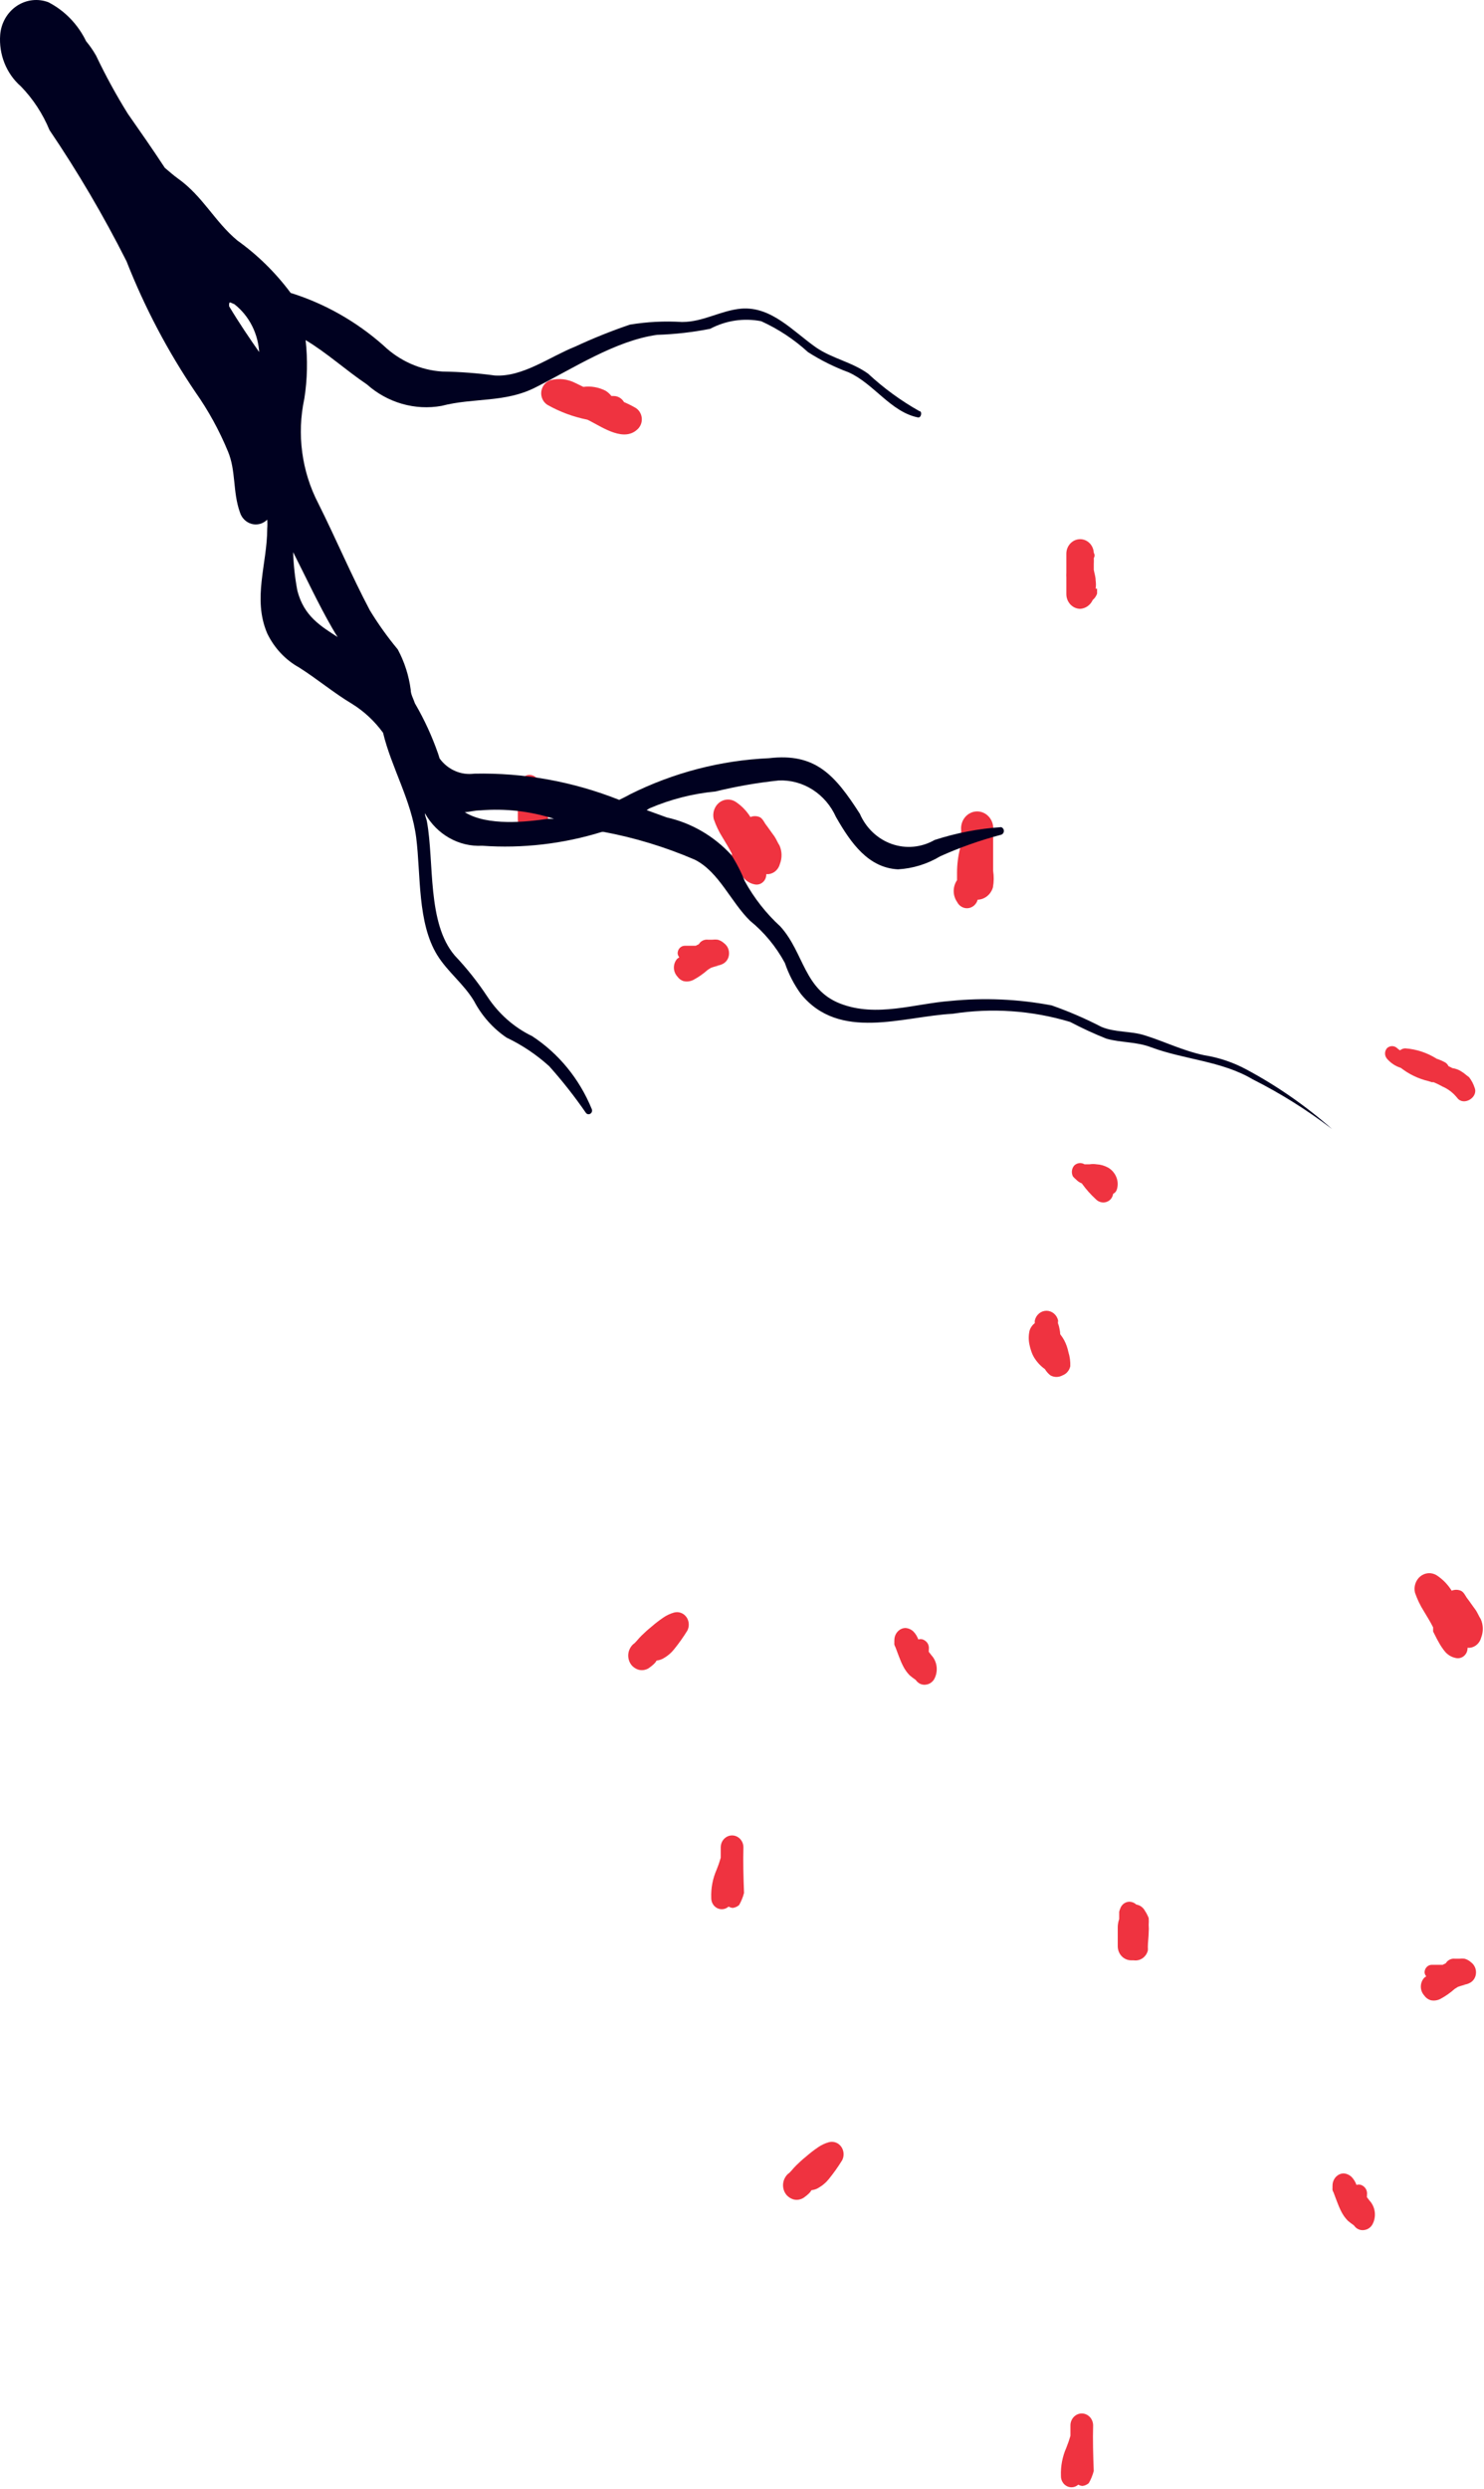<svg width="235" height="394" viewBox="0 0 235 394" fill="none" xmlns="http://www.w3.org/2000/svg">
<path d="M234.486 256.271C234.192 255.824 233.997 255.309 233.703 254.862L233.18 254.141L232.69 253.454C232.69 253.454 232.331 252.973 232.233 252.836C232.135 252.698 231.776 251.943 231.319 251.771C230.856 251.583 230.344 251.583 229.882 251.771C229.265 250.785 228.452 249.953 227.498 249.332C227.1 249.088 226.643 248.974 226.183 249.005C225.724 249.035 225.283 249.209 224.918 249.504C224.555 249.801 224.282 250.203 224.132 250.66C223.981 251.117 223.959 251.61 224.069 252.08C224.43 253.134 224.913 254.138 225.506 255.068C225.996 255.893 226.518 256.717 226.943 257.576V257.851V258.229L227.237 258.813C227.433 259.19 227.629 259.603 227.857 259.98C228.124 260.465 228.43 260.925 228.772 261.354C229.217 261.905 229.827 262.281 230.502 262.419C230.732 262.477 230.97 262.479 231.2 262.424C231.43 262.37 231.645 262.26 231.828 262.104C232.012 261.948 232.158 261.749 232.257 261.524C232.355 261.299 232.403 261.053 232.396 260.805H232.788C233.202 260.751 233.59 260.569 233.905 260.281C234.219 259.993 234.444 259.614 234.552 259.19C234.733 258.725 234.821 258.226 234.81 257.723C234.798 257.221 234.688 256.726 234.486 256.271Z" fill="#EF3340"/>
<path d="M181.899 305.878C181.931 305.478 181.931 305.076 181.899 304.676C181.928 304.31 181.928 303.942 181.899 303.576C181.741 303.178 181.544 302.798 181.311 302.443C181.17 302.178 180.973 301.95 180.735 301.778C180.497 301.605 180.225 301.492 179.939 301.447C179.65 301.177 179.281 301.02 178.894 301C178.608 300.995 178.326 301.072 178.078 301.223C177.831 301.375 177.627 301.595 177.49 301.859C177.384 302.091 177.296 302.332 177.229 302.58V302.958C177.229 303.233 177.229 303.508 177.229 303.783L177.425 303.302C177.139 303.861 176.993 304.487 177 305.122C177 305.122 177 305.363 177 305.5C177 306.359 177 307.217 177 308.076C177.009 308.656 177.232 309.21 177.622 309.621C178.012 310.031 178.539 310.266 179.09 310.274H179.515C180.005 310.352 180.506 310.237 180.921 309.952C181.336 309.667 181.638 309.232 181.768 308.729C181.784 308.546 181.784 308.362 181.768 308.179C181.768 307.389 181.899 306.565 181.899 305.878Z" fill="#EF3340"/>
<path d="M232.971 310.609C232.673 310.329 232.314 310.128 231.926 310.025C231.655 309.992 231.381 309.992 231.11 310.025H230.718H230.391C230.158 309.998 229.922 310.027 229.702 310.11C229.481 310.193 229.281 310.329 229.118 310.506C229.06 310.613 228.982 310.706 228.889 310.781C228.742 310.835 228.6 310.904 228.465 310.987H226.734C226.431 310.987 226.14 311.114 225.926 311.339C225.711 311.564 225.591 311.87 225.591 312.189C225.609 312.42 225.701 312.638 225.852 312.807L225.526 313.048C225.188 313.424 225 313.922 225 314.439C225 314.956 225.188 315.454 225.526 315.83C225.773 316.194 226.129 316.461 226.538 316.586C227.068 316.706 227.62 316.634 228.106 316.38C228.912 315.946 229.668 315.416 230.359 314.8L230.849 314.491C231.241 314.34 231.646 314.225 232.057 314.147H231.534C231.991 314.156 232.442 314.038 232.841 313.804C233.085 313.661 233.292 313.458 233.446 313.213C233.599 312.968 233.694 312.687 233.722 312.395C233.76 312.054 233.711 311.709 233.578 311.394C233.446 311.08 233.237 310.809 232.971 310.609Z" fill="#EF3340"/>
<path d="M173.102 383.889C173.102 383.388 172.913 382.908 172.576 382.553C172.239 382.199 171.782 382 171.306 382C170.83 382 170.373 382.199 170.036 382.553C169.699 382.908 169.51 383.388 169.51 383.889C169.51 384.267 169.51 384.645 169.51 385.023V385.538C169.326 386.18 169.108 386.811 168.857 387.427C168.239 388.823 167.948 390.354 168.008 391.892C168.001 392.23 168.086 392.562 168.255 392.85C168.423 393.137 168.667 393.368 168.957 393.513C169.246 393.658 169.57 393.712 169.888 393.668C170.207 393.625 170.506 393.485 170.751 393.266C170.953 393.382 171.175 393.452 171.404 393.473C171.776 393.432 172.128 393.277 172.416 393.026C172.761 392.426 173.024 391.779 173.2 391.102C173.102 388.526 173.037 386.122 173.102 383.889Z" fill="#EF3340"/>
<path d="M133.198 339.756C132.972 339.451 132.666 339.223 132.317 339.1C131.968 338.978 131.593 338.967 131.238 339.069C130.623 339.244 130.038 339.522 129.507 339.893C128.861 340.335 128.239 340.817 127.646 341.336C127.091 341.783 126.601 342.229 126.111 342.71C125.621 343.191 125.393 343.534 125.001 343.912C124.698 344.117 124.45 344.401 124.282 344.737C124.047 345.179 123.955 345.689 124.02 346.191C124.085 346.693 124.303 347.159 124.642 347.519C124.913 347.785 125.236 347.984 125.589 348.103C125.867 348.184 126.159 348.205 126.445 348.163C126.731 348.122 127.007 348.02 127.254 347.862L127.711 347.519L128.103 347.175C128.259 347.027 128.391 346.853 128.495 346.66C128.936 346.616 129.362 346.463 129.736 346.214C130.307 345.877 130.816 345.435 131.238 344.908C132.008 343.963 132.717 342.964 133.361 341.92C133.536 341.581 133.613 341.197 133.584 340.813C133.555 340.429 133.421 340.062 133.198 339.756Z" fill="#EF3340"/>
<path d="M216.859 348.294L216.467 347.778C216.445 347.712 216.445 347.639 216.467 347.572V347.401C216.467 347.16 216.467 347.401 216.467 347.401C216.513 347.081 216.455 346.754 216.304 346.473C216.121 346.168 215.844 345.938 215.52 345.82C215.285 345.752 215.037 345.752 214.802 345.82C214.634 345.341 214.366 344.906 214.018 344.549C213.664 344.22 213.216 344.027 212.744 344C212.362 344.012 211.995 344.157 211.699 344.412C211.494 344.588 211.327 344.807 211.209 345.056C211.09 345.304 211.024 345.577 211.013 345.855C211.013 345.855 211.013 345.855 211.013 346.027C210.998 346.106 210.998 346.188 211.013 346.267C210.996 346.392 210.996 346.52 211.013 346.645C211.054 346.777 211.109 346.903 211.177 347.023C211.569 348.019 211.895 349.049 212.385 350.011C212.658 350.558 213.01 351.056 213.43 351.488C213.732 351.748 214.048 351.989 214.377 352.209L214.606 352.484C214.792 352.677 215.02 352.822 215.269 352.905C215.519 352.989 215.784 353.009 216.043 352.965C216.302 352.93 216.551 352.835 216.771 352.687C216.992 352.538 217.178 352.34 217.316 352.106C217.649 351.506 217.784 350.808 217.702 350.118C217.619 349.429 217.323 348.788 216.859 348.294Z" fill="#EF3340"/>
<path d="M157.269 137.835C157.269 137.114 157.269 136.427 157.269 135.706C157.269 134.263 157.269 132.82 157.269 131.412C157.31 131.037 157.275 130.657 157.166 130.298C157.057 129.938 156.878 129.606 156.639 129.325C156.4 129.043 156.107 128.818 155.78 128.664C155.452 128.51 155.097 128.43 154.739 128.43C154.38 128.43 154.025 128.51 153.697 128.664C153.37 128.818 153.077 129.043 152.838 129.325C152.599 129.606 152.42 129.938 152.311 130.298C152.202 130.657 152.167 131.037 152.208 131.412C152.208 132.065 152.208 132.717 152.208 133.37C152.208 134.023 152.208 133.954 152.044 134.229C151.721 135.495 151.557 136.799 151.554 138.11C151.554 138.35 151.554 138.591 151.554 138.831C151.554 139.072 151.554 139.106 151.554 139.312C151.209 139.811 151.023 140.413 151.023 141.03C151.023 141.647 151.209 142.248 151.554 142.747C151.716 143.078 151.969 143.351 152.28 143.529C152.591 143.707 152.946 143.782 153.299 143.745C153.651 143.708 153.985 143.56 154.256 143.321C154.527 143.082 154.724 142.762 154.82 142.404C155.367 142.385 155.895 142.185 156.328 141.834C156.762 141.483 157.08 140.997 157.237 140.446C157.392 139.584 157.403 138.701 157.269 137.835Z" fill="#EF3340"/>
<path d="M123.437 133.819C123.143 133.372 122.948 132.857 122.654 132.41L122.131 131.689L121.641 131.002C121.641 131.002 121.282 130.521 121.184 130.384C121.086 130.246 120.727 129.491 120.27 129.319C119.807 129.131 119.295 129.131 118.833 129.319C118.216 128.333 117.403 127.501 116.449 126.88C116.051 126.636 115.594 126.522 115.134 126.553C114.675 126.583 114.234 126.757 113.869 127.052C113.506 127.349 113.233 127.751 113.082 128.208C112.932 128.665 112.91 129.158 113.02 129.628C113.381 130.682 113.864 131.686 114.457 132.616C114.947 133.441 115.469 134.265 115.894 135.124V135.399V135.776L116.188 136.36C116.384 136.738 116.579 137.15 116.808 137.528C117.075 138.013 117.381 138.472 117.722 138.902C118.168 139.453 118.778 139.828 119.453 139.967C119.682 140.025 119.921 140.027 120.151 139.972C120.381 139.918 120.596 139.808 120.779 139.652C120.963 139.496 121.109 139.297 121.208 139.072C121.306 138.847 121.354 138.6 121.347 138.353H121.739C122.153 138.299 122.541 138.117 122.856 137.829C123.17 137.541 123.395 137.161 123.503 136.738C123.684 136.273 123.772 135.774 123.761 135.271C123.749 134.769 123.639 134.274 123.437 133.819Z" fill="#EF3340"/>
<path d="M100.611 64.535C100.029 64.203 99.429 63.904 98.815 63.642C98.643 63.349 98.403 63.106 98.117 62.938C97.831 62.77 97.51 62.681 97.182 62.68H96.823C96.565 62.352 96.256 62.073 95.909 61.855C94.816 61.292 93.59 61.077 92.382 61.237L91.108 60.619C89.891 59.995 88.505 59.837 87.189 60.172C86.808 60.292 86.467 60.524 86.207 60.84C85.947 61.157 85.778 61.544 85.72 61.959C85.665 62.376 85.728 62.8 85.903 63.179C86.077 63.559 86.354 63.875 86.699 64.088C88.675 65.2 90.8 65.988 93.002 66.424L93.427 66.63C95.549 67.729 98.946 70.065 101.068 67.832C101.283 67.602 101.444 67.322 101.539 67.016C101.634 66.709 101.66 66.383 101.616 66.064C101.571 65.745 101.458 65.441 101.284 65.176C101.109 64.91 100.879 64.691 100.611 64.535Z" fill="#EF3340"/>
<path d="M86.899 127.526C86.931 127.126 86.931 126.724 86.899 126.324C86.928 125.958 86.928 125.59 86.899 125.224C86.741 124.826 86.544 124.446 86.311 124.091C86.17 123.826 85.973 123.598 85.735 123.426C85.497 123.253 85.225 123.14 84.939 123.095C84.65 122.825 84.281 122.667 83.894 122.648C83.608 122.643 83.326 122.72 83.078 122.871C82.831 123.023 82.627 123.243 82.49 123.507C82.384 123.739 82.296 123.98 82.229 124.228V124.606C82.229 124.881 82.229 125.156 82.229 125.43L82.425 124.95C82.139 125.509 81.993 126.135 82 126.77C82 126.77 82 127.011 82 127.148C82 128.007 82 128.865 82 129.724C82.009 130.304 82.232 130.858 82.622 131.269C83.012 131.679 83.539 131.914 84.09 131.922H84.515C85.005 132 85.505 131.885 85.921 131.6C86.336 131.315 86.638 130.88 86.768 130.377C86.784 130.194 86.784 130.01 86.768 129.827C86.768 129.037 86.899 128.213 86.899 127.526Z" fill="#EF3340"/>
<path d="M114.687 149.314C114.388 149.034 114.03 148.833 113.642 148.73C113.37 148.697 113.096 148.697 112.825 148.73H112.433H112.107C111.874 148.703 111.638 148.732 111.417 148.815C111.196 148.898 110.996 149.034 110.833 149.211C110.775 149.318 110.697 149.411 110.605 149.486C110.457 149.54 110.315 149.609 110.18 149.692H108.449C108.146 149.692 107.855 149.819 107.641 150.044C107.427 150.27 107.306 150.575 107.306 150.894C107.325 151.125 107.417 151.343 107.568 151.512L107.241 151.753C106.903 152.129 106.715 152.627 106.715 153.144C106.715 153.661 106.903 154.159 107.241 154.535C107.488 154.9 107.845 155.166 108.253 155.291C108.783 155.412 109.336 155.339 109.821 155.085C110.627 154.651 111.383 154.121 112.074 153.505L112.564 153.196C112.957 153.045 113.361 152.93 113.772 152.852H113.25C113.706 152.861 114.157 152.743 114.556 152.509C114.8 152.366 115.008 152.164 115.161 151.918C115.315 151.673 115.41 151.392 115.438 151.1C115.476 150.759 115.426 150.414 115.294 150.1C115.162 149.785 114.952 149.514 114.687 149.314Z" fill="#EF3340"/>
<path d="M173.5 93.172C173.564 92.74 173.564 92.299 173.5 91.867C173.5 91.283 173.304 90.768 173.206 90.184V89.531V89.257C173.222 88.948 173.222 88.638 173.206 88.329C173.286 88.208 173.329 88.064 173.329 87.917C173.329 87.769 173.286 87.626 173.206 87.505C173.18 86.921 172.942 86.371 172.541 85.968C172.139 85.565 171.605 85.34 171.05 85.341C170.476 85.341 169.924 85.578 169.515 86.003C169.105 86.427 168.871 87.003 168.862 87.608C168.862 88.638 168.862 89.634 168.862 90.665C168.846 90.916 168.846 91.169 168.862 91.421V94.065C168.871 94.673 169.104 95.253 169.512 95.683C169.921 96.112 170.473 96.358 171.05 96.367C171.472 96.342 171.879 96.198 172.23 95.95C172.58 95.702 172.861 95.36 173.042 94.958C173.354 94.699 173.591 94.354 173.728 93.962V93.172H173.5Z" fill="#EF3340"/>
<path d="M233.524 172.185C233.328 171.573 233.029 171.003 232.642 170.502L232.185 170.158C231.97 169.967 231.74 169.795 231.499 169.643C231.045 169.334 230.532 169.135 229.997 169.059L229.376 168.75C229.271 168.529 229.114 168.339 228.919 168.2C228.472 167.945 228.002 167.738 227.515 167.582C225.998 166.621 224.285 166.056 222.518 165.933C222.223 165.948 221.938 166.055 221.702 166.242C221.537 166.148 221.383 166.033 221.245 165.899C221.024 165.694 220.739 165.58 220.445 165.58C220.15 165.58 219.865 165.694 219.645 165.899C219.443 166.128 219.33 166.428 219.33 166.74C219.33 167.053 219.443 167.353 219.645 167.582C220.235 168.264 220.992 168.763 221.833 169.025C223.136 170.036 224.627 170.75 226.209 171.12L226.731 171.292H227.025C227.505 171.492 227.974 171.722 228.429 171.979C229.344 172.372 230.152 172.997 230.78 173.799C231.793 175.104 234.111 173.696 233.524 172.185Z" fill="#EF3340"/>
<path d="M169.191 214.023C169.055 213.349 168.824 212.701 168.505 212.099C168.321 211.774 168.113 211.464 167.885 211.172C167.885 210.622 167.689 210.038 167.623 209.523V209.97C167.603 209.585 167.502 209.21 167.33 208.87L167.558 209.386C167.545 209.26 167.545 209.133 167.558 209.008C167.461 208.569 167.226 208.178 166.891 207.898C166.556 207.618 166.141 207.466 165.713 207.466C165.285 207.466 164.87 207.618 164.535 207.898C164.2 208.178 163.965 208.569 163.868 209.008C163.852 209.145 163.852 209.283 163.868 209.42C163.868 209.42 163.868 209.695 163.868 209.832V209.42C163.493 209.703 163.209 210.098 163.052 210.554C162.857 211.342 162.857 212.17 163.052 212.958C163.102 213.203 163.167 213.444 163.247 213.679C163.368 214.104 163.544 214.508 163.77 214.882C164.215 215.602 164.792 216.221 165.468 216.702C165.7 217.089 165.999 217.427 166.35 217.698C166.642 217.858 166.967 217.941 167.297 217.941C167.626 217.941 167.951 217.858 168.244 217.698C168.549 217.586 168.823 217.396 169.04 217.144C169.257 216.892 169.41 216.586 169.485 216.256C169.516 215.499 169.416 214.742 169.191 214.023Z" fill="#EF3340"/>
<path d="M176.731 186.205C176.459 185.605 176.013 185.111 175.457 184.796C174.889 184.489 174.266 184.314 173.628 184.281C173.271 184.227 172.908 184.227 172.55 184.281H172.355H171.734C171.477 184.125 171.179 184.061 170.885 184.098C170.591 184.135 170.316 184.272 170.101 184.487C169.905 184.718 169.782 185.006 169.747 185.314C169.712 185.621 169.767 185.932 169.905 186.205C170.052 186.382 170.217 186.543 170.395 186.685C170.652 186.961 170.965 187.172 171.31 187.304C171.963 188.22 172.708 189.06 173.53 189.811C173.846 190.134 174.266 190.318 174.706 190.326C175.147 190.325 175.57 190.14 175.881 189.811C176.088 189.571 176.224 189.272 176.273 188.953C176.413 188.89 176.538 188.796 176.639 188.677C176.741 188.559 176.816 188.418 176.861 188.266C177.074 187.587 177.027 186.848 176.731 186.205Z" fill="#EF3340"/>
<path d="M117.724 292.397C117.724 291.896 117.535 291.415 117.198 291.061C116.861 290.707 116.405 290.508 115.928 290.508C115.452 290.508 114.995 290.707 114.658 291.061C114.321 291.415 114.132 291.896 114.132 292.397C114.132 292.775 114.132 293.152 114.132 293.53V294.045C113.949 294.688 113.731 295.318 113.479 295.935C112.861 297.331 112.57 298.862 112.63 300.4C112.623 300.738 112.709 301.07 112.877 301.358C113.045 301.645 113.289 301.875 113.579 302.02C113.869 302.165 114.192 302.219 114.511 302.176C114.829 302.132 115.128 301.993 115.373 301.774C115.575 301.889 115.797 301.959 116.026 301.98C116.398 301.94 116.75 301.784 117.039 301.534C117.383 300.933 117.647 300.286 117.822 299.61C117.724 297.034 117.659 294.629 117.724 292.397Z" fill="#EF3340"/>
<path d="M108.681 255.923C108.456 255.618 108.149 255.39 107.8 255.268C107.452 255.145 107.077 255.135 106.722 255.236C106.106 255.411 105.522 255.69 104.991 256.061C104.344 256.503 103.723 256.984 103.13 257.503C102.575 257.95 102.085 258.396 101.595 258.877C101.105 259.358 100.876 259.702 100.484 260.079C100.181 260.285 99.934 260.568 99.766 260.904C99.531 261.346 99.439 261.856 99.504 262.358C99.569 262.86 99.787 263.326 100.125 263.686C100.396 263.952 100.72 264.151 101.072 264.27C101.351 264.351 101.642 264.372 101.929 264.331C102.215 264.289 102.49 264.187 102.738 264.03L103.195 263.686L103.587 263.343C103.743 263.194 103.875 263.02 103.979 262.827C104.42 262.784 104.845 262.631 105.22 262.381C105.791 262.044 106.3 261.602 106.722 261.076C107.491 260.13 108.201 259.132 108.845 258.087C109.019 257.749 109.097 257.364 109.068 256.98C109.039 256.596 108.905 256.229 108.681 255.923Z" fill="#EF3340"/>
<path d="M147.474 261.966L147.082 261.451C147.06 261.384 147.06 261.311 147.082 261.245V261.073C147.082 260.832 147.082 261.073 147.082 261.073C147.128 260.753 147.07 260.427 146.919 260.145C146.736 259.84 146.459 259.61 146.135 259.493C145.9 259.424 145.652 259.424 145.417 259.493C145.249 259.013 144.981 258.579 144.633 258.222C144.279 257.893 143.831 257.699 143.359 257.672C142.977 257.685 142.61 257.83 142.314 258.085C142.109 258.26 141.942 258.479 141.823 258.728C141.705 258.977 141.639 259.249 141.628 259.527C141.628 259.527 141.628 259.527 141.628 259.699C141.613 259.778 141.613 259.86 141.628 259.939C141.611 260.065 141.611 260.192 141.628 260.317C141.669 260.449 141.724 260.576 141.792 260.695C142.184 261.691 142.51 262.722 143 263.683C143.273 264.23 143.625 264.729 144.045 265.16C144.347 265.42 144.663 265.661 144.992 265.882L145.221 266.156C145.407 266.35 145.635 266.494 145.884 266.578C146.134 266.661 146.399 266.682 146.658 266.637C146.917 266.603 147.166 266.507 147.386 266.359C147.607 266.21 147.793 266.012 147.931 265.779C148.264 265.179 148.399 264.48 148.317 263.791C148.234 263.102 147.938 262.46 147.474 261.966Z" fill="#EF3340"/>
<path d="M0.031 5.492C0.107 4.577 0.381 3.692 0.833 2.905C1.285 2.119 1.902 1.451 2.637 0.955C3.372 0.458 4.206 0.145 5.074 0.04C5.942 -0.066 6.821 0.04 7.644 0.347C10.229 1.668 12.334 3.838 13.64 6.529C14.232 7.237 14.76 8.001 15.218 8.811C16.719 11.967 18.392 15.028 20.228 17.981C22.2 20.802 24.172 23.624 26.105 26.57C26.815 27.151 27.486 27.773 28.196 28.271C32.141 31.092 33.995 35.075 37.584 38.063C40.789 40.353 43.637 43.152 46.026 46.361C51.406 48.04 56.401 50.864 60.7 54.659C63.274 57.126 66.573 58.59 70.049 58.808C72.819 58.849 75.585 59.057 78.333 59.431C82.751 59.721 87.011 56.485 91.074 54.866C93.907 53.547 96.804 52.383 99.752 51.381C102.478 50.932 105.243 50.793 107.997 50.966C111.389 50.966 114.111 49.141 117.385 48.85C122.158 48.477 125.551 52.418 129.219 54.991C131.823 56.775 134.86 57.273 137.464 59.14C139.945 61.442 142.672 63.433 145.59 65.073C146.063 65.073 145.905 66.194 145.353 66.069C141.053 65.198 138.371 60.717 134.387 58.933C132.144 58.105 129.989 57.035 127.957 55.738C125.739 53.715 123.237 52.064 120.541 50.842C117.793 50.299 114.951 50.722 112.454 52.045C109.681 52.59 106.872 52.91 104.052 52.999C97.465 53.912 90.759 58.31 84.842 61.297C79.99 63.787 75.019 62.916 69.931 64.243C67.842 64.617 65.7 64.505 63.656 63.918C61.612 63.33 59.715 62.28 58.097 60.841C54.665 58.518 51.785 55.862 48.393 53.829C48.741 56.908 48.675 60.023 48.195 63.082C46.985 68.712 47.77 74.614 50.404 79.678C53.205 85.279 55.651 91.088 58.57 96.606C59.896 98.779 61.372 100.845 62.988 102.789C64.05 104.763 64.746 106.931 65.039 109.178C65.039 109.884 65.473 110.63 65.71 111.336C67.183 113.855 68.412 116.524 69.378 119.302L69.615 120.049C70.249 120.92 71.089 121.6 72.051 122.022C73.013 122.445 74.064 122.594 75.098 122.455C82.932 122.286 90.725 123.695 98.056 126.604C98.609 126.314 99.2 126.065 99.752 125.733C106.65 122.291 114.136 120.344 121.764 120.007C129.14 119.136 132.217 122.663 136.162 128.803C136.647 129.924 137.347 130.926 138.217 131.749C139.088 132.573 140.11 133.198 141.22 133.588C142.331 133.977 143.505 134.121 144.671 134.012C145.837 133.903 146.969 133.542 147.996 132.953C151.418 131.841 154.954 131.159 158.528 130.919C158.654 130.955 158.766 131.033 158.846 131.141C158.925 131.25 158.968 131.384 158.968 131.521C158.968 131.658 158.925 131.792 158.846 131.901C158.766 132.009 158.654 132.088 158.528 132.123C155.24 132.988 152.021 134.125 148.903 135.525C146.852 136.757 144.556 137.467 142.197 137.599C137.503 137.351 134.742 133.45 132.375 129.301C131.57 127.508 130.279 126.004 128.666 124.978C127.052 123.953 125.186 123.45 123.302 123.534C119.93 123.889 116.584 124.471 113.283 125.277C109.706 125.614 106.196 126.509 102.869 127.932L102.395 128.223L105.591 129.384C109.48 130.252 113.037 132.317 115.807 135.317C116.647 136.622 117.361 138.012 117.938 139.467C119.427 142.171 121.334 144.597 123.578 146.645C127.326 150.794 127.286 156.602 133.046 158.843C138.805 161.083 144.88 158.843 150.521 158.428C155.865 157.894 161.253 158.131 166.536 159.133C169.236 160.079 171.871 161.216 174.425 162.536C176.634 163.448 179.001 163.158 181.25 163.863C184.445 164.859 187.324 166.311 190.677 167.017C193.029 167.385 195.308 168.156 197.423 169.299C202.257 171.891 206.796 175.05 210.953 178.717C206.994 175.694 202.782 173.056 198.37 170.834C193.478 167.929 187.561 167.722 182.315 165.772C179.948 164.859 177.621 165.067 175.214 164.403C173.253 163.62 171.331 162.734 169.455 161.747C163.406 159.932 157.059 159.493 150.836 160.461C142.947 160.876 132.927 164.859 126.813 157.308C125.736 155.823 124.884 154.171 124.288 152.412C122.886 149.823 121.009 147.552 118.766 145.732C115.689 142.703 113.835 137.973 110.009 136.064C105.358 134.063 100.519 132.589 95.571 131.666H95.335C89.183 133.573 82.759 134.318 76.361 133.865C74.546 133.962 72.74 133.533 71.141 132.626C69.541 131.719 68.208 130.368 67.288 128.72C67.288 129.177 67.525 129.55 67.603 130.007C68.787 136.521 67.603 146.105 72.021 151.25C73.923 153.257 75.652 155.437 77.189 157.764C78.969 160.467 81.408 162.617 84.25 163.988C88.462 166.731 91.767 170.773 93.717 175.564C93.765 175.688 93.77 175.827 93.731 175.955C93.693 176.083 93.613 176.193 93.506 176.266C93.399 176.34 93.271 176.372 93.144 176.357C93.017 176.343 92.899 176.282 92.81 176.186C91.018 173.581 89.068 171.1 86.972 168.759C84.941 166.92 82.669 165.397 80.226 164.237C78.073 162.78 76.298 160.784 75.059 158.428C73.402 155.69 70.917 153.864 69.26 151.209C66.065 146.064 66.657 138.471 65.907 132.579C65.158 126.687 61.962 121.46 60.661 115.983C59.323 114.146 57.663 112.596 55.769 111.419C52.85 109.676 50.247 107.477 47.367 105.651C45.193 104.448 43.428 102.563 42.318 100.258C39.951 94.739 42.318 89.221 42.318 83.661C42.356 83.192 42.356 82.72 42.318 82.251C41.991 82.575 41.591 82.806 41.156 82.922C40.721 83.039 40.265 83.037 39.831 82.916C39.397 82.796 38.999 82.561 38.675 82.234C38.35 81.907 38.111 81.499 37.979 81.047C36.835 77.811 37.387 74.492 36.085 71.421C34.718 68.115 32.998 64.983 30.957 62.086C26.58 55.628 22.914 48.669 20.03 41.34C16.403 34.153 12.331 27.223 7.841 20.595C6.769 17.999 5.228 15.646 3.305 13.666C2.174 12.682 1.285 11.425 0.715 10.001C0.145 8.578 -0.09 7.031 0.031 5.492ZM86.814 129.592H87.721C83.955 128.39 80.008 127.939 76.084 128.264C75.177 128.264 74.349 128.513 73.599 128.554C77.189 130.795 83.461 130.09 86.814 129.592ZM53.6 101.046C53.245 100.507 52.929 99.967 52.614 99.428C50.365 95.528 48.472 91.42 46.42 87.395C46.486 89.444 46.71 91.484 47.091 93.495C48.156 97.602 50.838 99.137 53.797 101.046H53.6ZM41.056 56.028C41.002 54.487 40.619 52.979 39.936 51.614C39.254 50.25 38.288 49.064 37.111 48.145C36.44 47.896 36.243 47.564 36.282 48.477C37.9 51.174 39.478 53.497 41.253 56.028H41.056Z" fill="#000120"/>
</svg>
